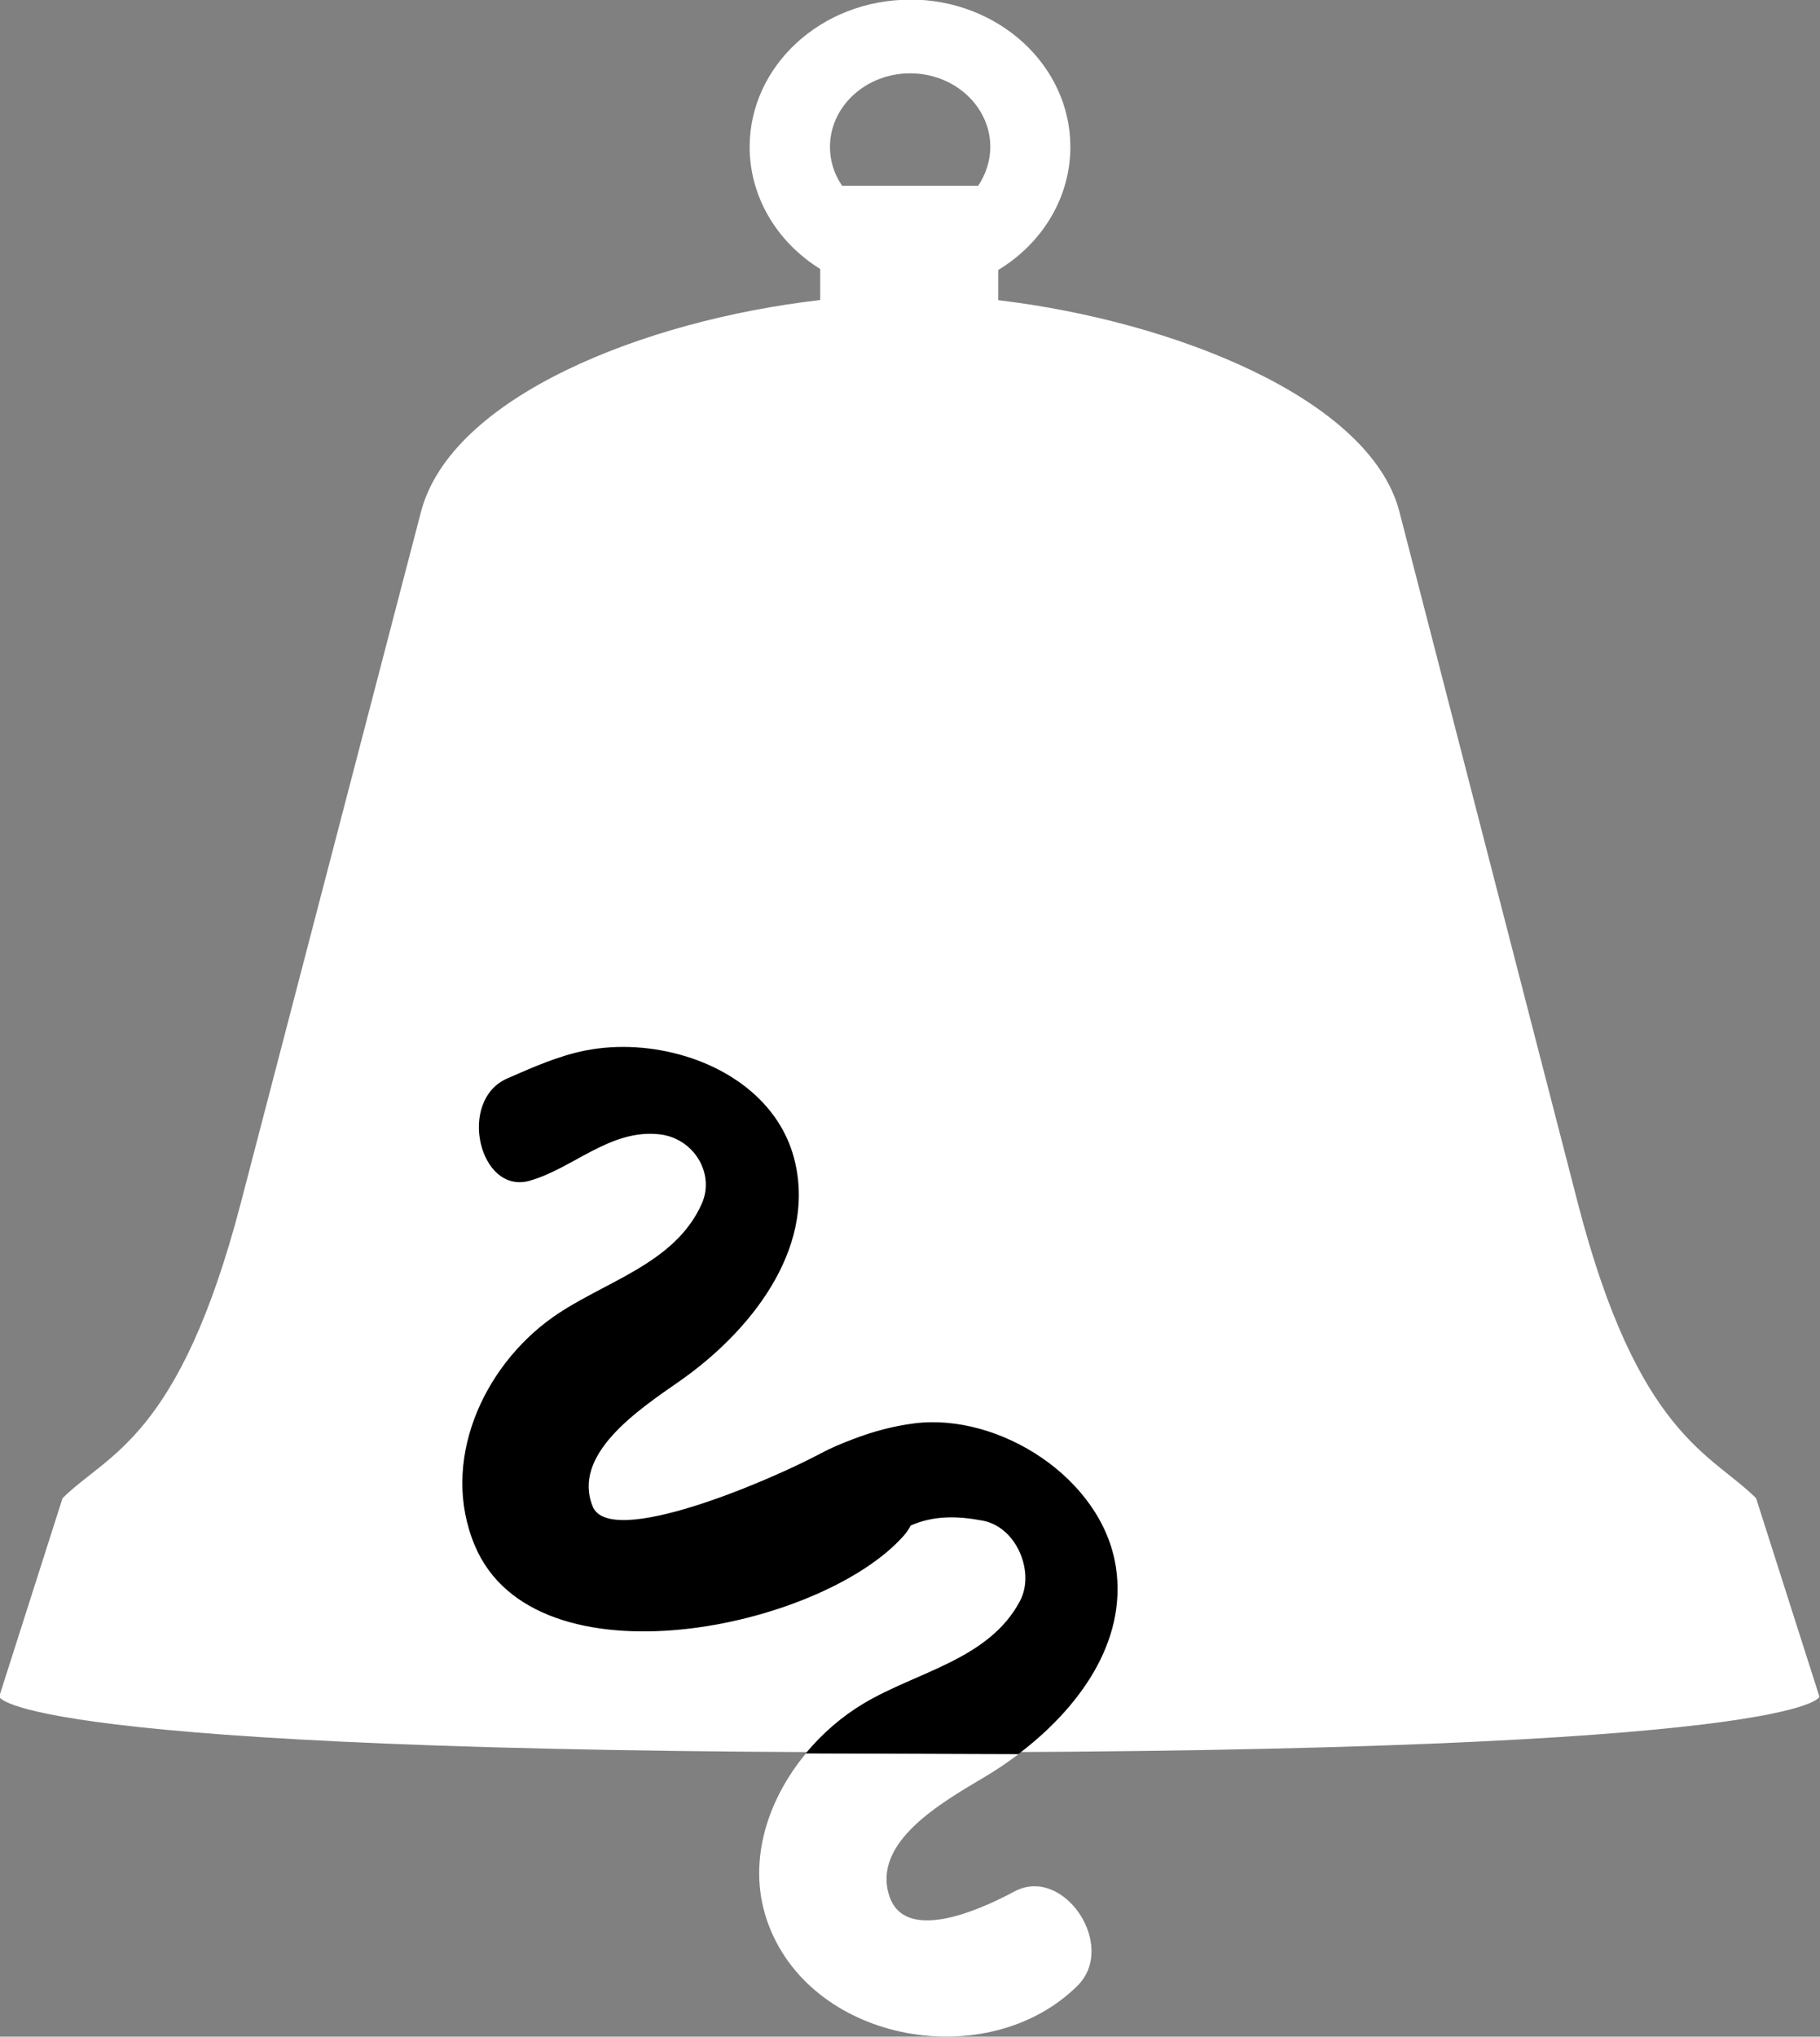 <?xml version="1.0" encoding="UTF-8" standalone="no"?>
<!-- Created with Inkscape (http://www.inkscape.org/) -->

<svg
   width="143.599"
   height="160.63"
   viewBox="0 0 37.994 42.5"
   version="1.1"
   id="svg1"
   inkscape:version="1.3-beta (cedbd6c6ff, 2023-05-28)"
   sodipodi:docname="HB_Logo_BellAndSquiggle.svg"
   xmlns:inkscape="http://www.inkscape.org/namespaces/inkscape"
   xmlns:sodipodi="http://sodipodi.sourceforge.net/DTD/sodipodi-0.dtd"
   xmlns="http://www.w3.org/2000/svg"
   xmlns:svg="http://www.w3.org/2000/svg">
  <rect x="0" y="0" width="37.994" height="42.5" fill="#808080" stroke="none"/>
  <sodipodi:namedview
     id="namedview1"
     pagecolor="#505050"
     bordercolor="#eeeeee"
     borderopacity="1"
     inkscape:showpageshadow="0"
     inkscape:pageopacity="0"
     inkscape:pagecheckerboard="0"
     inkscape:deskcolor="#505050"
     inkscape:document-units="px"
     inkscape:zoom="0.84096521"
     inkscape:cx="120.10009"
     inkscape:cy="196.20312"
     inkscape:window-width="1600"
     inkscape:window-height="930"
     inkscape:window-x="-6"
     inkscape:window-y="-6"
     inkscape:window-maximized="1"
     inkscape:current-layer="layer1" />
  <defs
     id="defs1" />
  <g
     inkscape:label="Layer 1"
     inkscape:groupmode="layer"
     id="layer1">
    <g
       id="g12-50-7"
       transform="matrix(2.906,0,0,2.906,135.022,57.991)"
       inkscape:export-filename="..\Logo\HB_Logo_BellAndSquiggle.svg"
       inkscape:export-xdpi="96"
       inkscape:export-ydpi="96">
      <path
         id="path4150-74-9-9-9-7-4-1-3-3-0-9-8-3-8-9-5-4-2-2-1-7-4-2-8"
         style="fill:#ffffff;fill-opacity:1;stroke:none;stroke-width:0.173;stroke-linecap:round;stroke-linejoin:round;stroke-miterlimit:4;stroke-dasharray:none;stroke-dashoffset:0;stroke-opacity:1"
         d="m -39.925,-19.958 c -0.637,0 -1.153,0.474 -1.153,1.059 6.6e-4,0.351 0.19,0.678 0.507,0.875 v 0.223 c -1.266,0.145 -2.652,0.695 -2.868,1.521 l -1.294,4.962 c -0.443,1.697 -0.96,1.801 -1.281,2.121 l -0.455,1.425 c 0,0 0.066,0.4 6.538,0.4 6.472,0 6.538,-0.4 6.538,-0.4 l -0.455,-1.425 c -0.32,-0.32 -0.849,-0.448 -1.281,-2.121 l -1.281,-4.962 c -0.21,-0.814 -1.625,-1.371 -2.882,-1.52 v -0.217 c 0.323,-0.196 0.518,-0.527 0.518,-0.883 0,-0.585 -0.516,-1.059 -1.153,-1.059 z m 0,0.529 c 0.318,0 0.576,0.237 0.576,0.529 -6.6e-4,0.098 -0.031,0.194 -0.087,0.278 h -0.978 c -0.057,-0.083 -0.087,-0.179 -0.087,-0.278 0,-0.292 0.258,-0.529 0.576,-0.529 z"
         sodipodi:nodetypes="scccssccsccsscccssccccs" />
      <path
         style="color:#000000;fill:#ffffff;fill-opacity:1;stroke:none;stroke-width:0.061;stroke-linecap:round;stroke-linejoin:round;stroke-dasharray:none;stroke-opacity:1"
         d="m -39.146,-7.359 c -0.08,0.06 -0.163,0.116 -0.246,0.165 -0.312,0.185 -0.805,0.467 -0.684,0.849 0.108,0.342 0.629,0.117 0.9,-0.028 0.354,-0.19 0.744,0.392 0.451,0.679 -0.636,0.627 -1.889,0.416 -2.215,-0.434 -0.165,-0.43 -0.02,-0.891 0.266,-1.236"
         id="path203-9-8-7-0-2-4-0-6" />
      <path
         id="path203-6-2-4-3-4-1"
         style="color:#000000;fill:#000000;fill-opacity:1;stroke:none;stroke-width:0.061;stroke-linecap:round;stroke-linejoin:round;stroke-dasharray:none;stroke-opacity:1"
         d="m -42.661,-11.476 c -0.359,0.098 -0.519,-0.576 -0.159,-0.735 0.185,-0.081 0.367,-0.162 0.562,-0.201 0.233,-0.046 0.491,-0.03 0.728,0.044 0.372,0.116 0.691,0.375 0.779,0.761 0.145,0.634 -0.332,1.223 -0.834,1.572 -0.298,0.207 -0.77,0.524 -0.621,0.896 0.121,0.304 1.247,-0.171 1.643,-0.382 0.073,-0.039 0.141,-0.067 0.23,-0.101 0.143,-0.055 0.29,-0.094 0.441,-0.113 0.606,-0.075 1.347,0.392 1.445,1.032 0.083,0.542 -0.272,1.019 -0.7,1.343 l -1.528,-0.005 c 0.118,-0.142 0.26,-0.265 0.414,-0.357 0.381,-0.229 0.902,-0.315 1.125,-0.737 0.109,-0.205 -0.022,-0.53 -0.267,-0.577 -0.186,-0.035 -0.354,-0.037 -0.518,0.035 -0.013,0.025 -0.028,0.048 -0.048,0.071 -0.59,0.671 -2.651,1.107 -3.084,0.071 -0.251,-0.6 0.059,-1.284 0.563,-1.639 0.364,-0.256 0.877,-0.379 1.069,-0.816 0.094,-0.213 -0.056,-0.467 -0.303,-0.496 -0.357,-0.041 -0.625,0.248 -0.938,0.334 z"
         sodipodi:nodetypes="ssscsssssssccssscsssscs" />
    </g>
  </g>
</svg>

